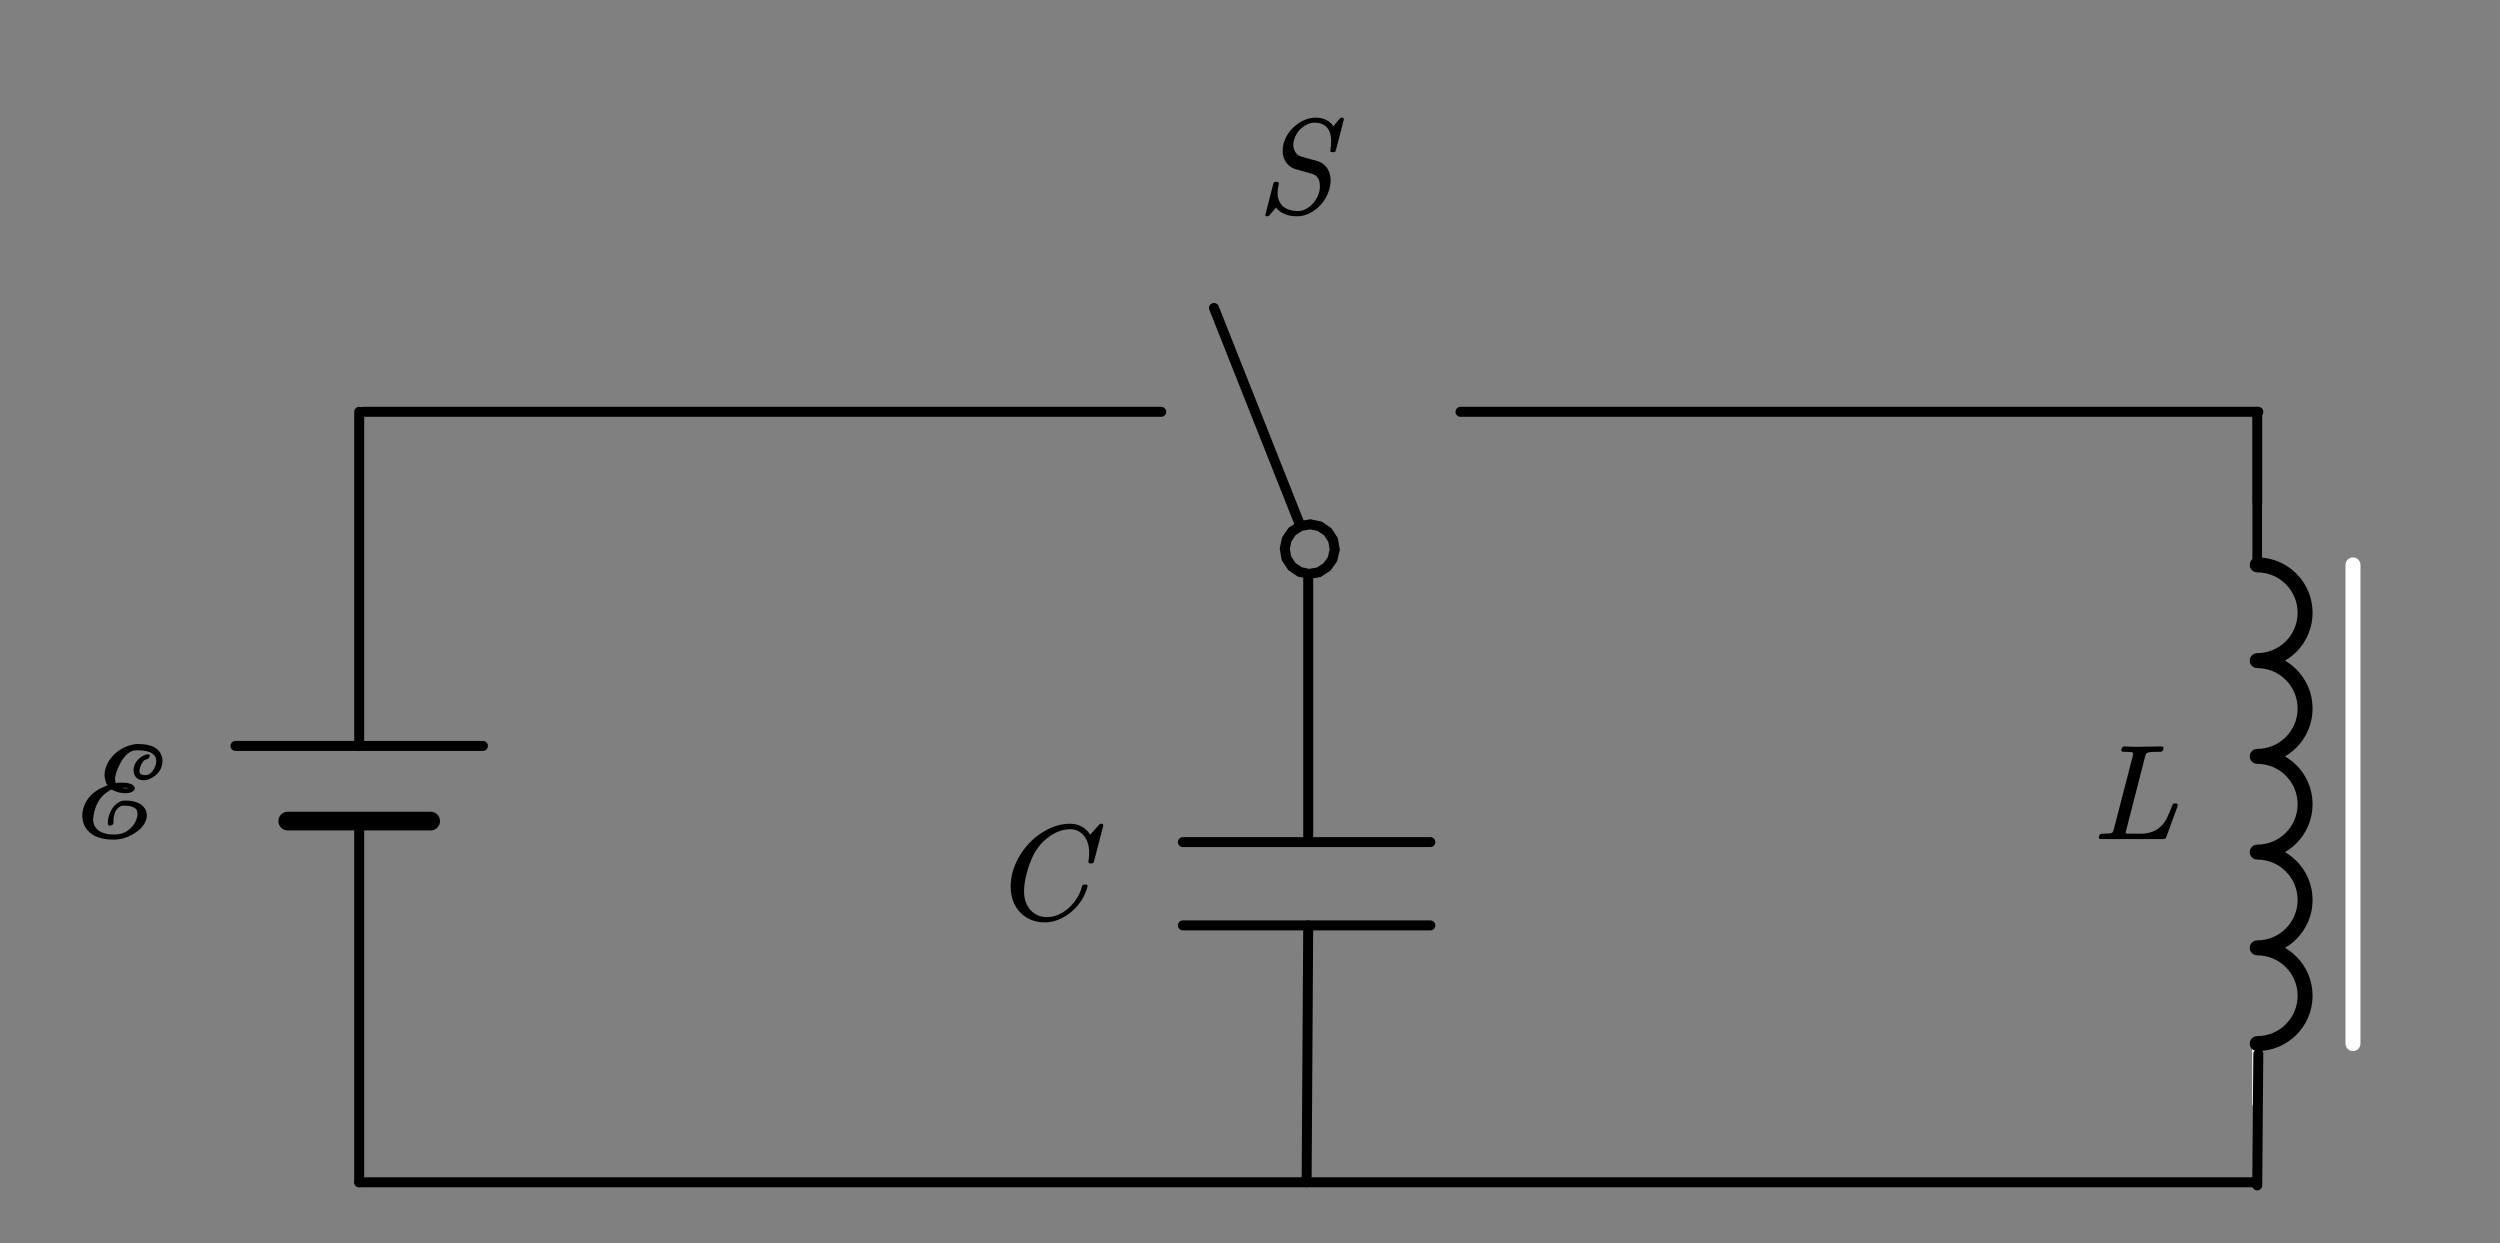 <?xml version="1.0" encoding="UTF-8"?>
<svg xmlns="http://www.w3.org/2000/svg" xmlns:xlink="http://www.w3.org/1999/xlink" width="549pt" height="273pt" viewBox="0 0 549 273" version="1.1">
<rect x="0" y="0" width="549" height="273" fill="#808080" stroke="none"/>
<g id="surface1">
<path style="fill:none;stroke-width:15;stroke-linecap:round;stroke-linejoin:round;stroke:rgb(100%,100%,100%);stroke-opacity:1;stroke-miterlimit:10;" d="M 3395.122 1135.884 L 3395.122 1045.889 " transform="matrix(0.146,0,0,-0.146,0,276.749)"/>
<path style="fill:none;stroke-width:15;stroke-linecap:round;stroke-linejoin:round;stroke:rgb(100%,100%,100%);stroke-opacity:1;stroke-miterlimit:10;" d="M 3395.122 325.881 L 3395.122 235.886 " transform="matrix(0.146,0,0,-0.146,0,276.749)"/>
<path style="fill:none;stroke-width:22.5;stroke-linecap:round;stroke-linejoin:round;stroke:rgb(0%,0%,0%);stroke-opacity:1;stroke-miterlimit:10;" d="M 3395.122 1045.889 C 3434.897 1045.889 3467.118 1013.645 3467.118 973.889 C 3467.118 934.132 3434.897 901.888 3395.122 901.888 C 3434.897 901.888 3467.118 869.644 3467.118 829.887 C 3467.118 790.13 3434.897 757.886 3395.122 757.886 C 3434.897 757.886 3467.118 725.642 3467.118 685.885 C 3467.118 646.128 3434.897 613.884 3395.122 613.884 C 3434.897 613.884 3467.118 581.64 3467.118 541.883 C 3467.118 502.126 3434.897 469.882 3395.122 469.882 C 3434.897 469.882 3467.118 437.638 3467.118 397.882 C 3467.118 358.125 3434.897 325.881 3395.122 325.881 " transform="matrix(0.146,0,0,-0.146,0,276.749)"/>
<path style="fill:none;stroke-width:22.5;stroke-linecap:round;stroke-linejoin:round;stroke:rgb(100%,100%,100%);stroke-opacity:1;stroke-miterlimit:10;" d="M 3539.14 1045.889 L 3539.14 325.881 " transform="matrix(0.146,0,0,-0.146,0,276.749)"/>
<path style="fill:none;stroke-width:15;stroke-linecap:round;stroke-linejoin:round;stroke:rgb(0%,0%,0%);stroke-opacity:1;stroke-miterlimit:10;" d="M 546.602 1276.116 L 1746.586 1276.116 " transform="matrix(0.146,0,0,-0.146,0,276.749)"/>
<path style="fill:none;stroke-width:15;stroke-linecap:round;stroke-linejoin:round;stroke:rgb(0%,0%,0%);stroke-opacity:1;stroke-miterlimit:10;" d="M 3395.122 1276.116 L 3395.122 1043.617 " transform="matrix(0.146,0,0,-0.146,0,276.749)"/>
<path style="fill:none;stroke-width:15;stroke-linecap:round;stroke-linejoin:round;stroke:rgb(0%,0%,0%);stroke-opacity:1;stroke-miterlimit:10;" d="M 2196.74 1276.116 L 3396.75 1276.116 " transform="matrix(0.146,0,0,-0.146,0,276.749)"/>
<path style=" stroke:none;fill-rule:evenodd;fill:rgb(0%,0%,0%);fill-opacity:1;" d="M 293.363 33.004 C 293.305 33.273 293.156 33.406 292.918 33.402 C 292.898 33.422 292.852 33.434 292.77 33.434 C 292.723 33.434 292.684 33.422 292.652 33.402 L 292.52 33.402 C 292.262 33.406 292.133 33.309 292.133 33.117 L 292.133 33.016 C 292.254 32.312 292.312 31.652 292.312 31.051 L 292.312 30.508 C 292.254 29.773 292.086 29.137 291.816 28.609 C 291.547 28.078 291.148 27.668 290.625 27.375 C 290.105 27.086 289.441 26.938 288.645 26.938 C 288.18 26.938 287.711 27.039 287.23 27.238 C 286.754 27.441 286.309 27.711 285.895 28.055 C 285.441 28.43 285.07 28.852 284.785 29.324 C 284.496 29.797 284.289 30.285 284.16 30.781 C 284.062 31.133 284.008 31.473 284 31.797 C 284 32.246 284.098 32.68 284.297 33.09 C 284.582 33.777 285.094 34.219 285.832 34.406 L 289.234 35.355 C 289.855 35.535 290.387 35.828 290.824 36.223 C 291.266 36.621 291.594 37.09 291.816 37.629 C 292.039 38.168 292.168 38.758 292.207 39.398 L 292.207 39.656 C 292.207 40.211 292.129 40.781 291.973 41.363 C 291.766 42.168 291.434 42.941 290.98 43.688 C 290.527 44.434 289.965 45.102 289.293 45.691 C 288.652 46.238 287.953 46.676 287.188 47.004 C 286.422 47.336 285.656 47.5 284.887 47.5 C 283.754 47.5 282.785 47.32 281.988 46.953 C 281.188 46.594 280.598 46.133 280.211 45.578 L 278.746 47.312 C 278.621 47.438 278.488 47.5 278.348 47.5 L 278.262 47.5 C 278.016 47.5 277.879 47.406 277.859 47.211 C 277.859 47.156 277.875 47.102 277.902 47.055 L 279.621 40.344 C 279.68 40.078 279.852 39.938 280.137 39.93 L 280.465 39.93 C 280.582 39.93 280.691 39.977 280.789 40.07 C 280.828 40.148 280.848 40.215 280.848 40.273 C 280.848 40.312 280.84 40.359 280.82 40.414 C 280.641 41.105 280.551 41.746 280.551 42.336 C 280.551 43.285 280.785 44.086 281.246 44.746 C 281.988 45.809 283.281 46.34 285.125 46.34 C 285.586 46.34 286.059 46.23 286.535 46.016 C 287.016 45.801 287.461 45.512 287.875 45.148 C 288.328 44.727 288.711 44.262 289.02 43.75 C 289.332 43.238 289.562 42.711 289.707 42.164 C 289.809 41.727 289.855 41.316 289.855 40.934 C 289.855 40.457 289.793 39.996 289.664 39.555 C 289.367 38.82 288.82 38.348 288.023 38.137 L 284.664 37.191 C 284.062 37.027 283.547 36.762 283.109 36.395 C 282.676 36.027 282.34 35.59 282.098 35.082 C 281.855 34.578 281.715 34.016 281.676 33.402 L 281.676 33.09 C 281.676 32.613 281.734 32.109 281.855 31.586 C 282.062 30.82 282.391 30.09 282.844 29.391 C 283.301 28.695 283.863 28.074 284.531 27.539 C 285.164 27.023 285.855 26.609 286.609 26.301 C 287.363 25.992 288.113 25.832 288.852 25.832 C 289.867 25.832 290.703 26.023 291.363 26.402 C 292.027 26.777 292.504 27.223 292.801 27.742 L 294.219 26.035 C 294.301 25.902 294.43 25.832 294.605 25.832 L 294.738 25.832 C 294.977 25.832 295.094 25.949 295.094 26.18 L 295.094 26.293 Z M 293.363 33.004 "/>
<path style=" stroke:none;fill-rule:evenodd;fill:rgb(0%,0%,0%);fill-opacity:1;" d="M 23.992 181.297 C 23.852 181.301 23.766 181.219 23.73 181.062 C 23.641 180.633 23.688 180.047 23.871 179.301 C 24.102 178.48 24.461 177.754 24.953 177.129 C 25.539 176.461 26.156 176.043 26.805 175.863 C 26.938 175.828 27.188 175.809 27.551 175.805 C 29.875 175.809 31.371 176.531 32.043 177.98 C 32.078 178.059 32.117 178.207 32.164 178.418 C 32.23 178.734 32.262 179.008 32.25 179.242 C 32.105 180.652 31.234 181.879 29.637 182.914 C 28.152 183.895 26.578 184.383 24.922 184.383 C 21.871 184.383 19.797 183.453 18.691 181.59 C 18.469 181.203 18.301 180.75 18.195 180.238 C 18.074 179.676 18.035 179.164 18.078 178.715 C 18.398 175.836 20.141 173.789 23.316 172.574 L 23.625 172.457 L 23.531 172.312 C 23.348 172.098 23.191 171.707 23.07 171.137 C 22.988 170.746 22.949 170.473 22.957 170.312 C 22.961 168.809 23.508 167.438 24.598 166.203 C 25.582 165.051 26.82 164.23 28.312 163.734 C 29.129 163.5 29.68 163.387 29.965 163.387 L 30.328 163.387 C 33.418 163.387 35.176 164.395 35.605 166.41 C 35.66 166.668 35.688 166.84 35.688 166.938 C 35.68 168.879 34.699 170.266 32.758 171.105 C 32.371 171.266 32.004 171.344 31.656 171.344 C 30.387 171.344 29.633 170.797 29.398 169.695 C 29.141 168.488 29.594 167.387 30.758 166.41 C 31.273 165.98 31.836 165.727 32.445 165.645 C 32.727 165.648 32.883 165.715 32.91 165.852 C 32.938 165.973 32.883 166.137 32.746 166.352 C 32.617 166.586 32.434 166.727 32.195 166.762 C 31.941 166.785 31.711 166.898 31.516 167.113 C 31.18 167.527 30.91 168.062 30.707 168.73 C 30.621 169.082 30.598 169.359 30.641 169.551 C 30.738 170.004 31.117 170.227 31.785 170.227 C 32.027 170.227 32.246 170.207 32.438 170.168 C 32.68 170.074 32.898 169.945 33.082 169.789 C 33.695 169.238 34.086 168.516 34.258 167.613 C 34.324 167.262 34.324 166.938 34.262 166.645 C 34.172 166.215 33.934 165.852 33.547 165.555 C 32.871 165.031 31.773 164.766 30.258 164.766 C 29.836 164.766 29.562 164.777 29.445 164.793 C 28.309 165.051 27.297 165.992 26.41 167.613 C 25.57 169.258 25.191 170.473 25.277 171.254 C 25.316 171.629 25.379 171.863 25.457 171.957 L 25.961 171.898 C 26.281 171.883 26.582 171.871 26.863 171.871 C 27.953 171.871 28.742 172.059 29.223 172.43 C 29.418 172.586 29.535 172.754 29.574 172.93 C 29.656 173.32 29.473 173.633 29.016 173.867 C 28.617 174.086 28.137 174.191 27.57 174.191 C 26.562 174.191 25.656 173.977 24.855 173.543 C 24.695 173.449 24.594 173.398 24.555 173.398 C 24.332 173.398 23.914 173.633 23.309 174.102 C 21.809 175.219 20.895 176.887 20.555 179.094 C 20.438 179.684 20.43 180.223 20.535 180.711 C 20.578 180.91 20.668 181.145 20.805 181.414 C 21.492 182.648 22.918 183.266 25.078 183.266 C 26.27 183.266 27.27 182.973 28.07 182.383 C 29.309 181.465 30.02 180.301 30.207 178.891 C 30.219 178.754 30.195 178.547 30.137 178.273 C 30.086 178.039 30.031 177.871 29.969 177.773 C 29.465 177.207 28.605 176.922 27.395 176.922 C 26.988 176.922 26.73 176.945 26.617 176.98 C 25.457 177.512 24.891 178.695 24.918 180.535 C 24.914 180.789 24.895 180.926 24.855 180.945 C 24.746 181.184 24.457 181.301 23.992 181.297 Z M 28.215 173.105 C 28.207 173.066 27.949 173.027 27.434 172.988 C 27.109 172.988 26.953 172.996 26.957 173.016 C 26.973 173.098 27.375 173.137 28.164 173.133 C 28.184 173.137 28.203 173.125 28.215 173.105 Z M 28.215 173.105 "/>
<path style=" stroke:none;fill-rule:evenodd;fill:rgb(0%,0%,0%);fill-opacity:1;" d="M 240.238 189.191 C 240.176 189.461 240.004 189.598 239.719 189.605 L 239.395 189.605 C 239.168 189.609 239.043 189.492 239.023 189.262 L 239.023 189.148 C 239.121 188.547 239.176 187.969 239.188 187.414 C 239.188 187.098 239.176 186.777 239.156 186.453 C 239.059 185.613 238.836 184.871 238.492 184.223 C 238.148 183.578 237.684 183.062 237.102 182.676 C 236.52 182.289 235.809 182.094 234.973 182.094 C 233.945 182.094 232.914 182.344 231.879 182.84 C 230.844 183.34 229.91 184 229.07 184.832 C 228.094 185.82 227.332 186.906 226.777 188.102 C 226.227 189.297 225.793 190.516 225.477 191.758 C 225.133 193.02 224.934 194.242 224.887 195.43 L 224.887 195.832 C 224.887 196.875 225.094 197.824 225.508 198.684 C 225.902 199.496 226.477 200.152 227.238 200.648 C 227.996 201.148 228.898 201.395 229.941 201.395 C 230.793 201.395 231.625 201.215 232.441 200.852 C 233.262 200.488 234.012 199.996 234.699 199.379 C 235.383 198.762 235.98 198.051 236.496 197.238 C 237.008 196.426 237.379 195.562 237.605 194.656 C 237.664 194.387 237.836 194.254 238.121 194.254 L 238.445 194.254 C 238.695 194.254 238.828 194.359 238.848 194.57 C 238.848 194.625 238.832 194.68 238.801 194.727 C 238.535 195.777 238.098 196.777 237.484 197.723 C 236.875 198.672 236.148 199.5 235.305 200.211 C 234.461 200.926 233.535 201.492 232.531 201.918 C 231.527 202.344 230.492 202.555 229.426 202.555 C 228.062 202.555 226.855 202.27 225.793 201.703 C 224.734 201.137 223.875 200.348 223.215 199.344 C 222.523 198.266 222.121 197.07 222 195.758 C 221.961 195.406 221.941 195.039 221.941 194.656 C 221.941 193.691 222.066 192.707 222.312 191.699 C 222.688 190.297 223.281 188.941 224.094 187.637 C 224.906 186.332 225.926 185.145 227.148 184.07 C 228.301 183.098 229.551 182.324 230.898 181.75 C 232.242 181.176 233.59 180.891 234.941 180.891 C 236.016 180.891 236.938 181.125 237.699 181.598 C 238.465 182.074 239.027 182.645 239.395 183.312 L 241.391 181.09 C 241.469 180.957 241.602 180.891 241.789 180.891 L 241.906 180.891 C 242.145 180.891 242.262 181.004 242.262 181.234 L 242.262 181.348 Z M 240.238 189.191 "/>
<path style=" stroke:none;fill-rule:evenodd;fill:rgb(0%,0%,0%);fill-opacity:1;" d="M 475.691 183.879 C 475.605 184.137 475.41 184.266 475.113 184.266 L 461.316 184.266 C 461.168 184.266 461.062 184.223 460.992 184.137 C 460.922 184.07 460.891 184 460.887 183.922 C 460.891 183.863 460.898 183.809 460.918 183.75 L 460.977 183.535 C 461.008 183.41 461.074 183.305 461.184 183.211 C 461.293 183.121 461.418 183.074 461.555 183.074 C 462.02 183.074 462.453 183.07 462.855 183.055 C 463.262 183.039 463.566 182.988 463.773 182.902 C 463.949 182.809 464.086 182.551 464.188 182.129 L 468.371 165.969 C 468.41 165.785 468.43 165.645 468.43 165.539 C 468.43 165.395 468.402 165.305 468.344 165.266 C 468.215 165.191 467.949 165.145 467.543 165.125 C 467.141 165.105 466.707 165.094 466.242 165.094 C 466.094 165.094 465.984 165.047 465.918 164.949 C 465.859 164.895 465.828 164.824 465.828 164.734 C 465.828 164.68 465.844 164.625 465.871 164.578 L 465.918 164.348 C 466.023 164.062 466.219 163.918 466.492 163.918 C 467.648 163.977 468.805 164.004 469.969 164.004 C 470.164 164.004 470.367 163.996 470.574 163.977 C 471.926 163.977 473.301 163.957 474.703 163.918 C 474.84 163.918 474.957 163.965 475.055 164.062 C 475.094 164.141 475.113 164.207 475.113 164.277 C 475.113 164.336 475.102 164.387 475.07 164.434 L 475.027 164.648 C 474.996 164.777 474.93 164.883 474.828 164.965 C 474.723 165.051 474.598 165.094 474.449 165.094 C 473.906 165.094 473.363 165.105 472.816 165.125 C 472.27 165.145 471.867 165.195 471.609 165.281 C 471.363 165.379 471.191 165.625 471.094 166.027 L 466.938 182.199 C 466.84 182.535 466.789 182.785 466.789 182.945 L 466.789 183.004 C 466.828 183.043 467.105 183.066 467.617 183.074 L 470.219 183.074 C 470.918 183.074 471.617 182.977 472.312 182.773 C 473.008 182.574 473.641 182.23 474.211 181.742 C 474.902 181.199 475.457 180.48 475.879 179.586 C 476.297 178.691 476.688 177.77 477.055 176.824 C 477.133 176.566 477.305 176.438 477.57 176.438 L 477.852 176.438 C 478.109 176.438 478.234 176.562 478.234 176.809 L 478.234 176.922 Z M 475.691 183.879 "/>
<path style=" stroke:none;fill-rule:nonzero;fill:rgb(0%,0%,0%);fill-opacity:1;" d="M 284.539 115.875 L 265.57 68.027 C 265.348 67.465 265.621 66.828 266.188 66.609 C 266.75 66.387 267.387 66.66 267.613 67.223 L 286.582 115.07 Z M 293.777 118.152 L 294.23 120.711 L 293.633 123.258 L 292.203 125.281 L 290.031 126.703 L 287.48 127.152 L 285.004 126.625 L 282.898 125.199 L 281.469 123.023 L 281.02 120.477 L 281.543 118.004 L 282.973 115.898 L 285.156 114.473 L 287.77 114.023 L 290.246 114.547 L 292.352 115.977 Z M 290.633 117.359 L 290.938 117.668 L 289.188 116.484 L 289.578 116.648 L 287.52 116.211 L 287.934 116.219 L 285.754 116.594 L 286.168 116.43 L 284.359 117.613 L 284.668 117.312 L 283.48 119.055 L 283.645 118.668 L 283.211 120.723 L 283.219 120.305 L 283.59 122.422 L 283.43 122.012 L 284.613 123.816 L 284.312 123.512 L 286.059 124.695 L 285.668 124.527 L 287.727 124.965 L 287.309 124.957 L 289.43 124.582 L 289.02 124.746 L 290.828 123.562 L 290.531 123.848 L 291.715 122.168 L 291.543 122.547 L 292.043 120.43 L 292.031 120.871 L 291.656 118.754 L 291.82 119.164 Z M 290.633 117.359 "/>
<path style="fill:none;stroke-width:15;stroke-linecap:round;stroke-linejoin:round;stroke:rgb(0%,0%,0%);stroke-opacity:1;stroke-miterlimit:10;" d="M 540.276 1276.116 L 540.276 773.607 " transform="matrix(0.146,0,0,-0.146,0,276.749)"/>
<path style="fill:none;stroke-width:15;stroke-linecap:round;stroke-linejoin:round;stroke:rgb(0%,0%,0%);stroke-opacity:1;stroke-miterlimit:10;" d="M 354.186 773.607 L 726.392 773.607 " transform="matrix(0.146,0,0,-0.146,0,276.749)"/>
<path style="fill:none;stroke-width:28.125;stroke-linecap:round;stroke-linejoin:round;stroke:rgb(0%,0%,0%);stroke-opacity:1;stroke-miterlimit:10;" d="M 432.802 660.566 L 647.749 660.566 " transform="matrix(0.146,0,0,-0.146,0,276.749)"/>
<path style="fill:none;stroke-width:15;stroke-linecap:round;stroke-linejoin:round;stroke:rgb(0%,0%,0%);stroke-opacity:1;stroke-miterlimit:10;" d="M 540.276 660.566 L 540.276 117.257 " transform="matrix(0.146,0,0,-0.146,0,276.749)"/>
<path style="fill:none;stroke-width:15;stroke-linecap:round;stroke-linejoin:round;stroke:rgb(0%,0%,0%);stroke-opacity:1;stroke-miterlimit:10;" d="M 540.276 117.257 L 3395.122 117.257 " transform="matrix(0.146,0,0,-0.146,0,276.749)"/>
<path style="fill:none;stroke-width:15;stroke-linecap:round;stroke-linejoin:round;stroke:rgb(0%,0%,0%);stroke-opacity:1;stroke-miterlimit:10;" d="M 1967.699 1024.875 L 1967.699 628.937 " transform="matrix(0.146,0,0,-0.146,0,276.749)"/>
<path style="fill:none;stroke-width:15;stroke-linecap:round;stroke-linejoin:round;stroke:rgb(0%,0%,0%);stroke-opacity:1;stroke-miterlimit:10;" d="M 1779.18 628.937 L 2151.386 628.937 " transform="matrix(0.146,0,0,-0.146,0,276.749)"/>
<path style="fill:none;stroke-width:15;stroke-linecap:round;stroke-linejoin:round;stroke:rgb(0%,0%,0%);stroke-opacity:1;stroke-miterlimit:10;" d="M 1779.18 503.624 L 2151.386 503.624 " transform="matrix(0.146,0,0,-0.146,0,276.749)"/>
<path style="fill:none;stroke-width:15;stroke-linecap:round;stroke-linejoin:round;stroke:rgb(0%,0%,0%);stroke-opacity:1;stroke-miterlimit:10;" d="M 1967.699 503.624 L 1965.296 117.257 " transform="matrix(0.146,0,0,-0.146,0,276.749)"/>
<path style="fill:none;stroke-width:15;stroke-linecap:round;stroke-linejoin:round;stroke:rgb(0%,0%,0%);stroke-opacity:1;stroke-miterlimit:10;" d="M 3396.75 310.454 L 3395.122 112.498 " transform="matrix(0.146,0,0,-0.146,0,276.749)"/>
</g>
</svg>
